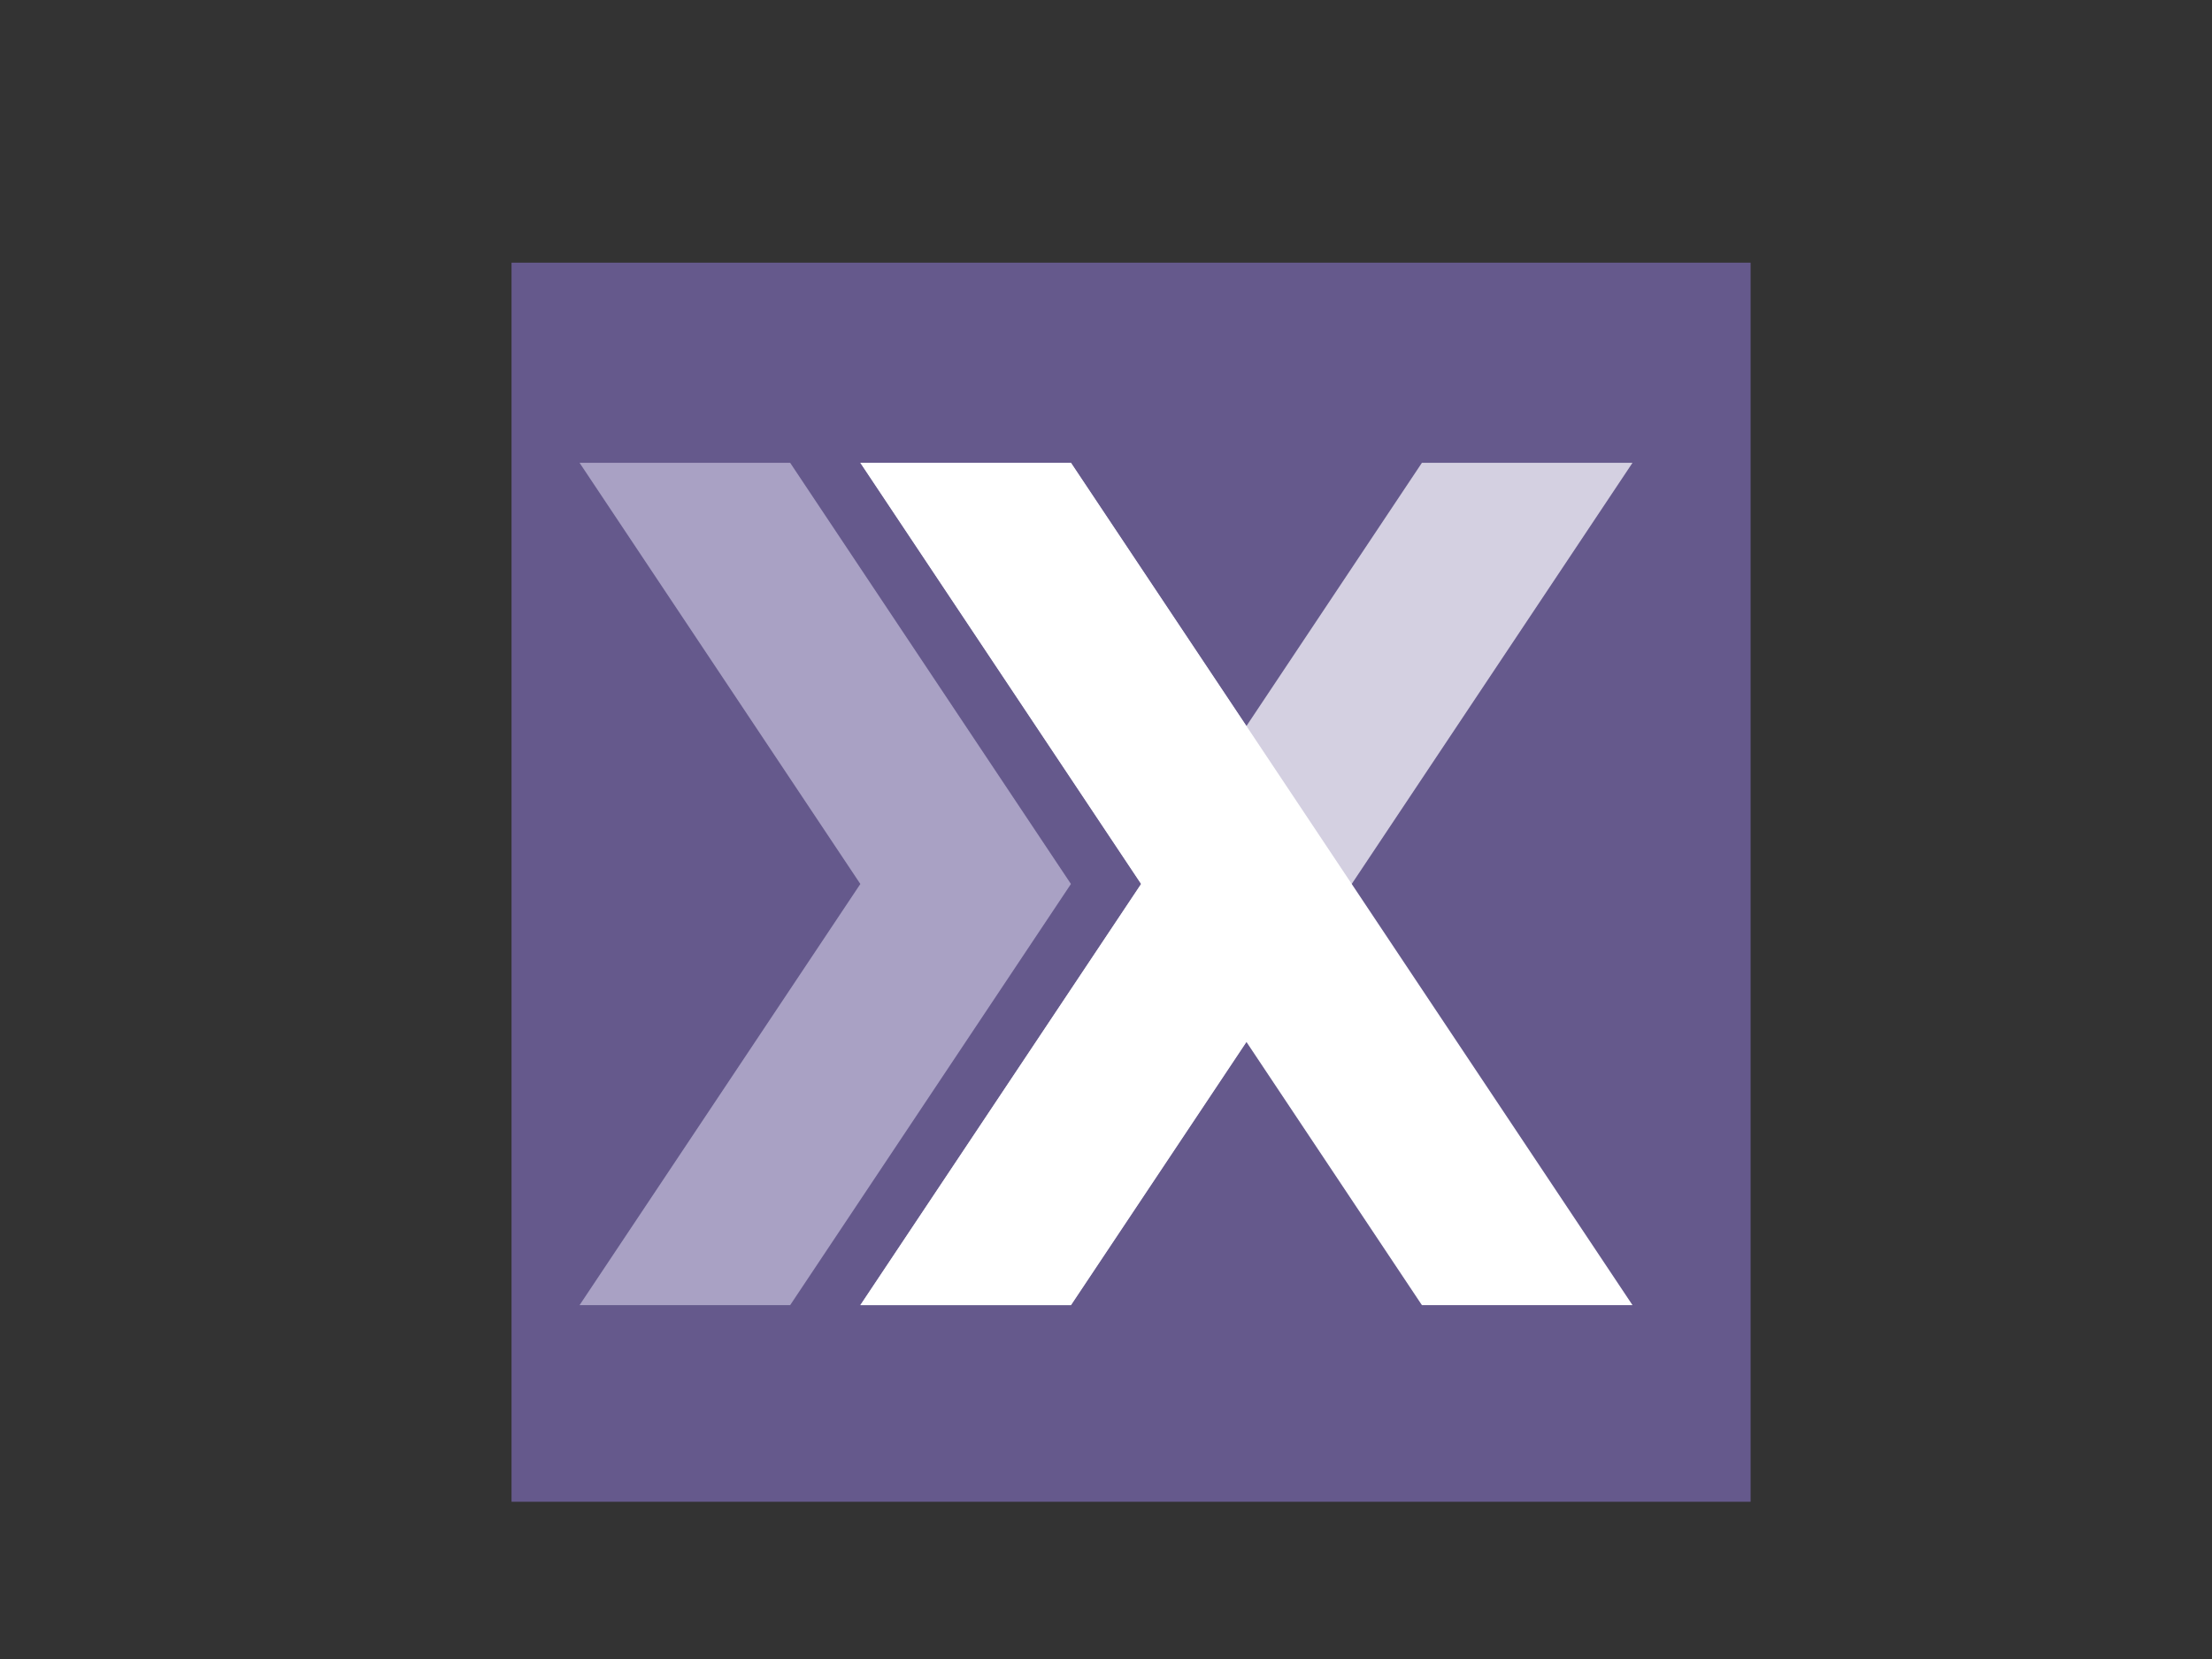 <?xml version="1.0" encoding="UTF-8" standalone="no"?>
<!DOCTYPE svg PUBLIC "-//W3C//DTD SVG 1.1//EN" "http://www.w3.org/Graphics/SVG/1.1/DTD/svg11.dtd">
<svg width="100%" height="100%" viewBox="0 0 1280 960" version="1.1" xmlns="http://www.w3.org/2000/svg" xmlns:xlink="http://www.w3.org/1999/xlink" xml:space="preserve" xmlns:serif="http://www.serif.com/" style="fill-rule:evenodd;clip-rule:evenodd;stroke-linejoin:round;stroke-miterlimit:2;">
    <rect x="0" y="0" width="1280" height="960" fill="#333333" stroke="none"/>
    <g>
        <rect x="0" y="0" width="1280" height="960" style="fill-opacity:0;"/>
        <rect x="296" y="152" width="717.008" height="717.008" style="fill:rgb(101,89,140);"/>
        <rect x="346.409" y="177.48" width="616.189" height="666.047" style="fill-opacity:0;"/>
        <g id="v2-Haskell--X---light-" serif:id="v2 Haskell &quot;X&quot; (light)" transform="matrix(1.433,0,0,1.433,335.367,267.798)">
            <path d="M0,340.157L113.386,170.079L0,0L85.039,0L198.425,170.079L85.039,340.157" style="fill:rgb(169,161,196);fill-rule:nonzero;"/>
            <g>
                <g transform="matrix(1,0,0,-1,0,340.157)">
                    <path d="M113.386,340.157L226.772,170.079L113.386,0L198.425,0L425.197,340.157L340.157,340.157L269.291,233.858L198.425,340.157" style="fill:rgb(212,208,225);fill-rule:nonzero;"/>
                </g>
                <path d="M113.386,340.157L226.772,170.079L113.386,0L198.425,0L425.197,340.157L340.157,340.157L269.291,233.858L198.425,340.157" style="fill:white;fill-rule:nonzero;"/>
            </g>
        </g>
    </g>
</svg>
